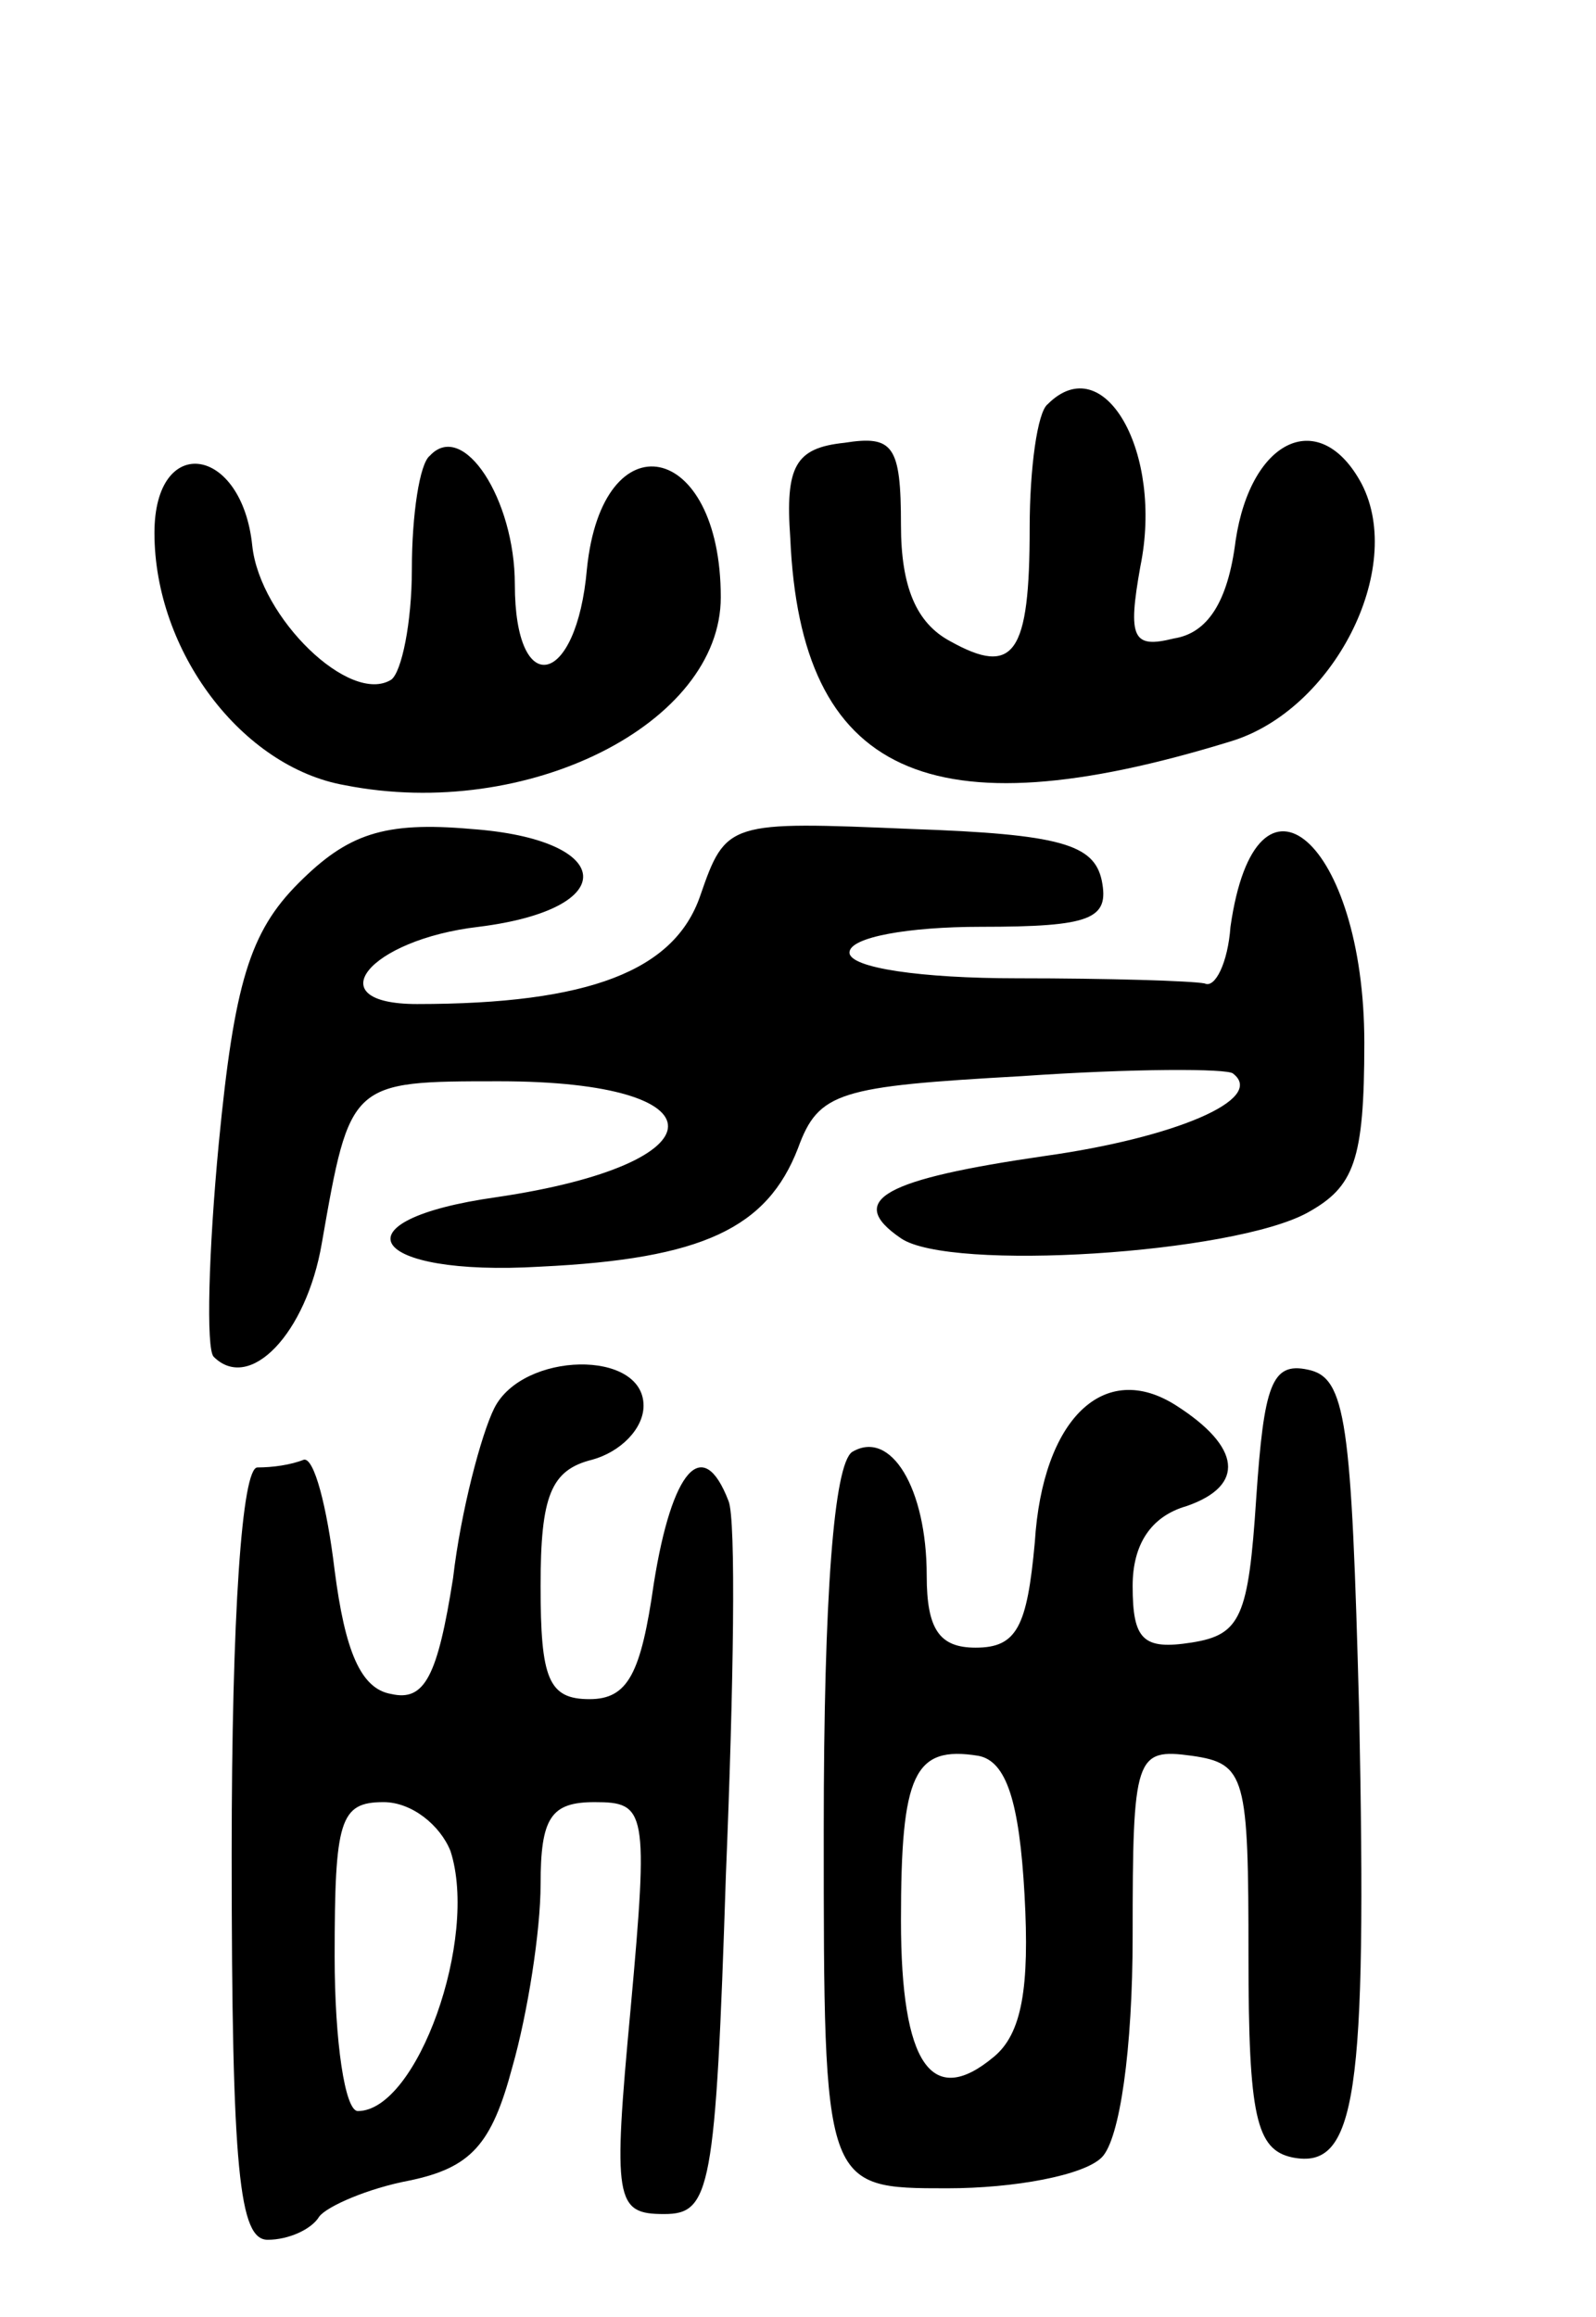 <svg version="1.0" xmlns="http://www.w3.org/2000/svg"
 width="62pt" height="90pt" viewBox="0 0 62 90"
 preserveAspectRatio="xMidYMid meet">
<g transform="translate(0,90) scale(0.1,-0.1)"
fill="#000000" stroke="none">
<path d="M407 743 c-4 -3 -7 -25 -7 -48 0 -49 -6 -58 -31 -44 -13 7 -19 21
-19 45 0 31 -3 35 -22 32 -19 -2 -23 -9 -21 -37 4 -92 54 -115 171 -79 40 12
68 67 51 100 -16 30 -43 18 -49 -22 -3 -24 -11 -36 -24 -38 -16 -4 -18 0 -13
28 9 44 -14 85 -36 63z"/>
<path d="M167 723 c-4 -3 -7 -23 -7 -44 0 -21 -4 -40 -8 -43 -16 -10 -51 24
-54 52 -4 39 -38 44 -38 5 0 -46 34 -91 74 -98 71 -14 146 24 146 73 0 61 -46
70 -52 11 -4 -46 -28 -51 -28 -6 0 33 -20 64 -33 50z"/>
<path d="M116 557 c-19 -19 -25 -39 -31 -101 -4 -42 -5 -80 -2 -83 14 -14 36
9 42 44 11 63 11 63 69 63 88 0 87 -32 -1 -45 -64 -9 -50 -31 17 -27 63 3 88
15 100 46 8 22 16 24 87 28 43 3 80 3 82 1 13 -10 -23 -25 -73 -32 -62 -9 -78
-17 -56 -32 19 -13 129 -6 158 10 18 10 22 20 22 66 0 78 -42 115 -52 45 -1
-14 -6 -24 -10 -22 -5 1 -37 2 -73 2 -37 0 -65 4 -65 10 0 6 23 10 51 10 43 0
50 3 47 18 -3 14 -16 18 -74 20 -71 3 -72 3 -82 -26 -10 -29 -43 -42 -110 -42
-39 0 -19 25 24 30 56 7 53 34 -3 38 -34 3 -48 -2 -67 -21z"/>
<path d="M192 353 c-5 -10 -13 -40 -16 -66 -6 -38 -11 -48 -24 -45 -12 2 -18
17 -22 48 -3 25 -8 44 -12 43 -5 -2 -12 -3 -18 -3 -6 0 -10 -57 -10 -150 0
-124 3 -150 14 -150 8 0 17 4 20 9 3 4 19 11 35 14 24 5 32 14 40 44 6 21 11
53 11 71 0 26 4 32 21 32 20 0 21 -3 14 -80 -7 -75 -6 -80 13 -80 18 0 20 9
24 132 3 73 4 138 1 145 -10 26 -22 12 -29 -32 -5 -35 -10 -45 -25 -45 -16 0
-19 8 -19 44 0 35 4 45 20 49 11 3 20 12 20 21 0 22 -47 21 -58 -1z m-17 -172
c11 -34 -13 -101 -36 -101 -5 0 -9 27 -9 60 0 53 2 60 19 60 11 0 22 -9 26
-19z"/>
<path d="M488 318 c-3 -46 -6 -53 -25 -56 -19 -3 -23 1 -23 22 0 16 7 27 21
31 23 8 21 23 -4 39 -28 18 -52 -5 -55 -53 -3 -33 -7 -41 -23 -41 -14 0 -19 7
-19 28 0 34 -14 57 -29 48 -7 -5 -11 -55 -11 -147 0 -139 0 -139 48 -139 26 0
53 5 60 12 7 7 12 42 12 86 0 70 1 73 23 70 21 -3 22 -8 22 -78 0 -62 3 -75
17 -78 25 -5 29 24 26 173 -3 113 -5 130 -20 133 -14 3 -17 -6 -20 -50z m-90
-154 c2 -36 -1 -54 -12 -63 -24 -20 -36 -3 -36 53 0 57 5 68 30 64 11 -2 16
-18 18 -54z"/>
</g>
</svg>
